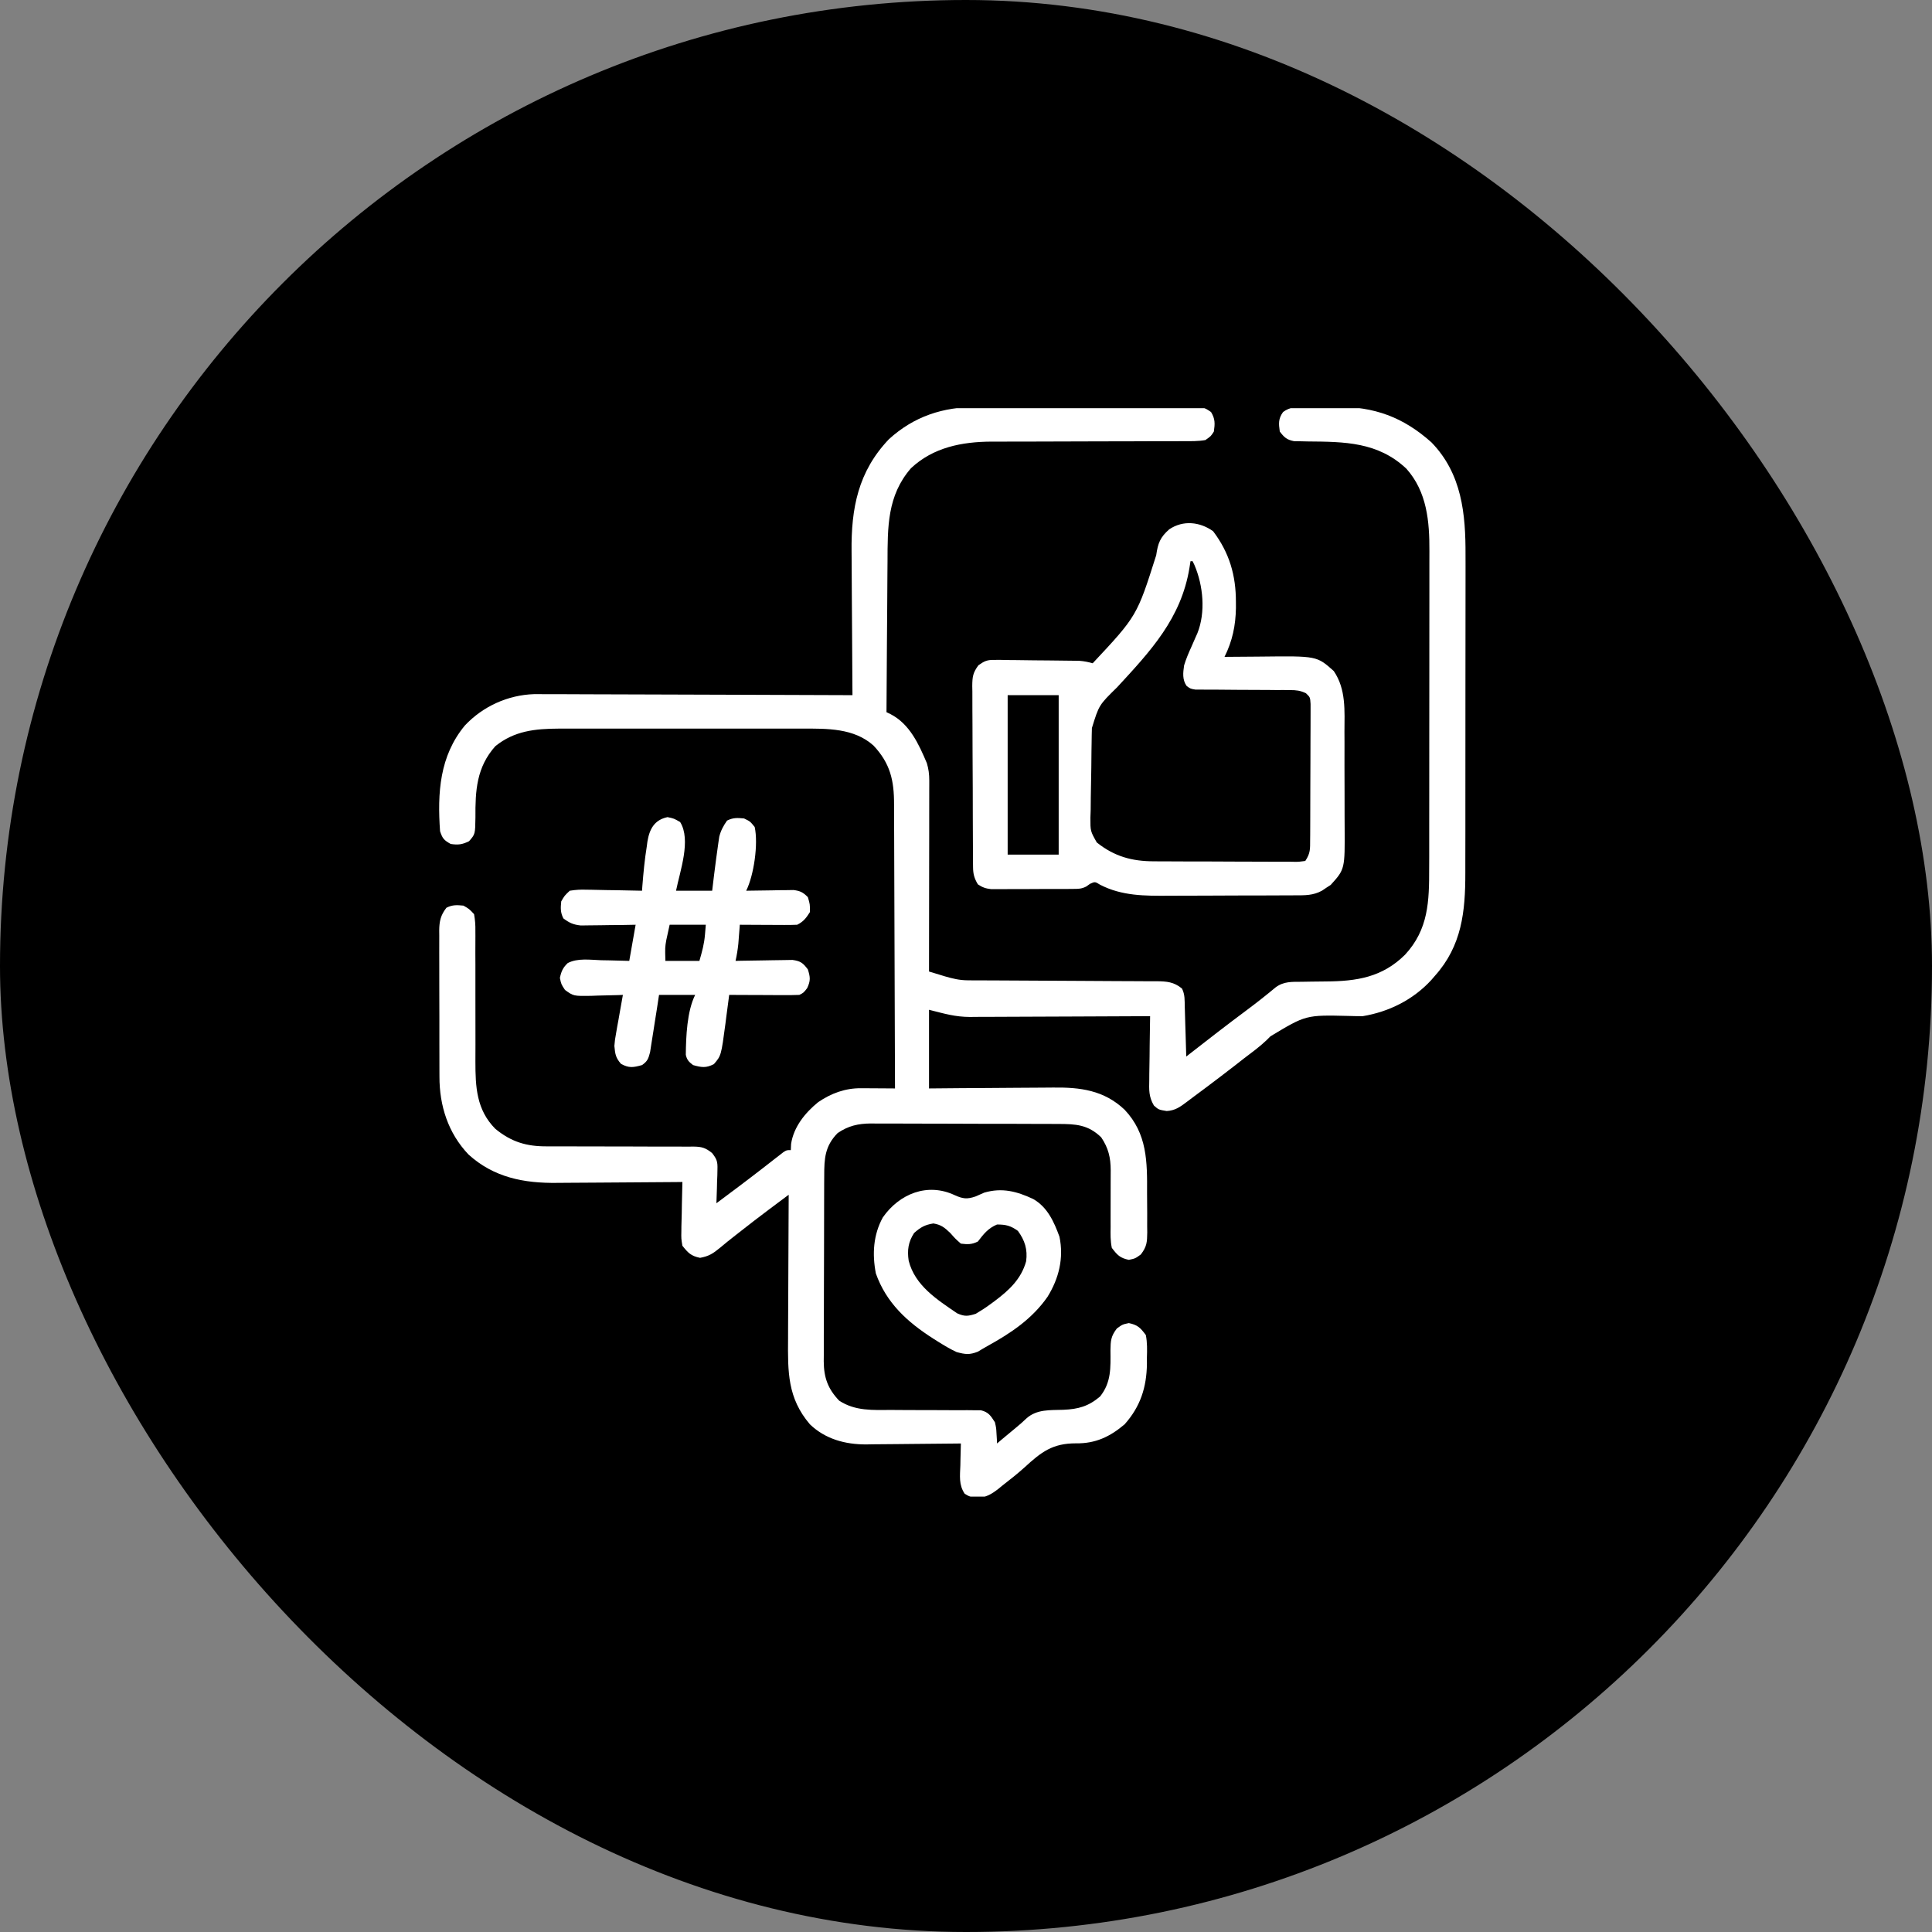 <svg width="71" height="71" viewBox="0 0 71 71" fill="none" xmlns="http://www.w3.org/2000/svg">
<rect x="0" y="0" width="71" height="71" fill="#808080" stroke="none"/>
<rect width="71" height="71" rx="35.5" fill="black"/>
<g clip-path="url(#clip0_2054_118)">
<path d="M35.893 14.959C35.984 14.959 36.075 14.958 36.169 14.958C36.466 14.956 36.763 14.957 37.061 14.958C37.269 14.958 37.477 14.958 37.685 14.957C38.119 14.957 38.553 14.958 38.987 14.959C39.488 14.961 39.989 14.96 40.49 14.959C40.922 14.957 41.354 14.957 41.786 14.958C42.044 14.958 42.301 14.958 42.559 14.957C42.845 14.957 43.131 14.958 43.417 14.959C43.502 14.959 43.587 14.958 43.674 14.957C44.244 14.964 44.244 14.964 44.505 15.142C44.659 15.395 44.651 15.569 44.609 15.859C44.501 16.03 44.501 16.03 44.297 16.172C44.03 16.219 43.765 16.214 43.494 16.212C43.413 16.212 43.331 16.213 43.247 16.214C42.977 16.215 42.707 16.215 42.436 16.214C42.248 16.215 42.06 16.216 41.872 16.217C41.375 16.219 40.879 16.22 40.382 16.22C39.59 16.221 38.798 16.224 38.005 16.227C37.73 16.229 37.454 16.228 37.178 16.228C37.007 16.229 36.835 16.229 36.664 16.23C36.589 16.23 36.513 16.229 36.435 16.229C35.349 16.235 34.296 16.439 33.478 17.207C32.601 18.213 32.62 19.38 32.616 20.64C32.615 20.8 32.613 20.96 32.612 21.12C32.608 21.538 32.606 21.957 32.604 22.375C32.602 22.803 32.598 23.231 32.594 23.659C32.588 24.496 32.582 25.334 32.578 26.172C32.627 26.195 32.675 26.219 32.725 26.243C33.432 26.607 33.766 27.349 34.062 28.047C34.126 28.262 34.15 28.452 34.15 28.676C34.15 28.769 34.15 28.769 34.15 28.864C34.15 28.932 34.15 28.999 34.149 29.069C34.149 29.14 34.149 29.212 34.149 29.286C34.149 29.523 34.149 29.759 34.148 29.996C34.148 30.16 34.148 30.325 34.148 30.489C34.148 30.921 34.147 31.353 34.146 31.785C34.145 32.226 34.145 32.667 34.144 33.108C34.144 33.973 34.142 34.838 34.141 35.703C34.264 35.74 34.388 35.778 34.512 35.815C34.581 35.836 34.649 35.857 34.72 35.879C35.01 35.963 35.263 36.025 35.566 36.026C35.664 36.027 35.664 36.027 35.765 36.028C35.836 36.028 35.907 36.028 35.981 36.028C36.056 36.028 36.132 36.029 36.21 36.029C36.374 36.03 36.538 36.031 36.702 36.031C36.962 36.032 37.222 36.033 37.481 36.035C38.22 36.04 38.958 36.044 39.697 36.047C40.148 36.048 40.6 36.051 41.052 36.055C41.224 36.056 41.396 36.056 41.568 36.057C41.809 36.057 42.05 36.059 42.29 36.061C42.361 36.061 42.432 36.061 42.506 36.06C42.879 36.065 43.136 36.082 43.437 36.328C43.551 36.554 43.533 36.76 43.54 37.012C43.542 37.064 43.544 37.116 43.545 37.169C43.55 37.335 43.555 37.5 43.559 37.666C43.563 37.778 43.566 37.89 43.57 38.002C43.578 38.278 43.586 38.553 43.594 38.828C43.648 38.786 43.648 38.786 43.703 38.742C44.403 38.195 45.106 37.651 45.819 37.12C46.181 36.851 46.534 36.572 46.881 36.283C47.179 36.062 47.482 36.082 47.837 36.08C47.953 36.078 48.069 36.076 48.184 36.074C48.366 36.072 48.547 36.069 48.729 36.068C49.861 36.06 50.797 35.915 51.633 35.087C52.498 34.154 52.523 33.121 52.521 31.91C52.522 31.771 52.522 31.632 52.523 31.493C52.524 31.118 52.524 30.742 52.523 30.367C52.523 30.053 52.524 29.739 52.524 29.425C52.525 28.683 52.525 27.942 52.525 27.2C52.524 26.437 52.525 25.674 52.527 24.91C52.528 24.254 52.529 23.597 52.528 22.94C52.528 22.548 52.528 22.157 52.529 21.765C52.53 21.396 52.53 21.028 52.529 20.66C52.529 20.525 52.529 20.39 52.53 20.256C52.535 19.164 52.443 18.075 51.682 17.222C50.635 16.239 49.411 16.234 48.059 16.223C47.928 16.22 47.928 16.22 47.794 16.217C47.715 16.215 47.636 16.214 47.554 16.213C47.288 16.161 47.194 16.073 47.031 15.859C46.989 15.561 46.975 15.392 47.151 15.142C47.414 14.948 47.65 14.954 47.965 14.956C48.026 14.955 48.087 14.955 48.15 14.954C48.279 14.954 48.408 14.954 48.538 14.955C48.732 14.956 48.925 14.953 49.119 14.95C50.501 14.943 51.562 15.325 52.605 16.257C53.724 17.41 53.864 18.886 53.857 20.406C53.857 20.545 53.858 20.685 53.858 20.824C53.859 21.2 53.858 21.576 53.857 21.951C53.856 22.346 53.856 22.741 53.856 23.136C53.857 23.798 53.856 24.461 53.854 25.123C53.853 25.888 53.852 26.652 53.853 27.416C53.853 28.154 53.853 28.892 53.852 29.629C53.852 29.942 53.852 30.255 53.852 30.568C53.852 30.936 53.851 31.305 53.85 31.674C53.85 31.808 53.849 31.943 53.85 32.078C53.852 33.503 53.721 34.757 52.734 35.859C52.688 35.913 52.641 35.967 52.593 36.022C51.929 36.742 51.04 37.185 50.078 37.344C49.903 37.344 49.729 37.341 49.554 37.335C47.991 37.298 47.991 37.298 46.688 38.084C46.643 38.129 46.597 38.174 46.551 38.221C46.287 38.473 45.993 38.686 45.703 38.906C45.585 38.998 45.468 39.09 45.35 39.182C45.01 39.446 44.666 39.707 44.321 39.966C44.272 40.003 44.222 40.04 44.171 40.078C44.077 40.149 43.983 40.219 43.888 40.288C43.793 40.359 43.698 40.43 43.604 40.502C43.358 40.687 43.184 40.81 42.876 40.83C42.578 40.781 42.578 40.781 42.405 40.627C42.215 40.304 42.226 40.053 42.235 39.686C42.235 39.619 42.236 39.552 42.236 39.483C42.238 39.269 42.242 39.056 42.246 38.843C42.248 38.698 42.249 38.553 42.25 38.408C42.254 38.053 42.259 37.698 42.266 37.344C42.178 37.344 42.09 37.345 41.999 37.345C41.167 37.35 40.335 37.353 39.503 37.356C39.075 37.357 38.647 37.359 38.219 37.361C37.806 37.364 37.393 37.365 36.98 37.366C36.822 37.366 36.665 37.367 36.508 37.368C36.287 37.37 36.066 37.37 35.844 37.37C35.748 37.371 35.748 37.371 35.651 37.373C35.093 37.37 34.718 37.254 34.141 37.109C34.141 38.063 34.141 39.017 34.141 40C34.542 39.996 34.944 39.993 35.358 39.989C35.614 39.987 35.87 39.986 36.126 39.985C36.531 39.983 36.937 39.981 37.342 39.976C37.669 39.973 37.997 39.971 38.324 39.97C38.448 39.97 38.572 39.968 38.697 39.967C39.697 39.954 40.571 40.064 41.328 40.781C42.163 41.663 42.161 42.696 42.154 43.844C42.153 44.093 42.156 44.341 42.159 44.589C42.159 44.748 42.159 44.907 42.158 45.065C42.159 45.139 42.16 45.213 42.161 45.289C42.156 45.647 42.148 45.809 41.925 46.101C41.719 46.25 41.719 46.25 41.484 46.299C41.159 46.231 41.06 46.123 40.859 45.859C40.805 45.603 40.81 45.352 40.815 45.091C40.814 44.98 40.814 44.98 40.814 44.866C40.812 44.629 40.814 44.392 40.815 44.155C40.817 43.919 40.817 43.683 40.816 43.447C40.815 43.3 40.816 43.153 40.818 43.007C40.816 42.538 40.733 42.188 40.469 41.797C39.988 41.329 39.531 41.305 38.893 41.305C38.813 41.305 38.733 41.304 38.651 41.304C38.387 41.302 38.123 41.302 37.86 41.302C37.676 41.301 37.492 41.301 37.309 41.3C36.924 41.299 36.539 41.299 36.154 41.299C35.661 41.299 35.169 41.297 34.676 41.294C34.297 41.292 33.918 41.292 33.539 41.292C33.357 41.292 33.175 41.291 32.994 41.29C32.74 41.289 32.485 41.289 32.231 41.29C32.157 41.289 32.082 41.288 32.005 41.287C31.533 41.292 31.176 41.372 30.781 41.641C30.315 42.119 30.289 42.573 30.29 43.209C30.289 43.288 30.289 43.367 30.288 43.449C30.287 43.71 30.286 43.971 30.286 44.232C30.286 44.414 30.285 44.596 30.285 44.778C30.284 45.159 30.283 45.54 30.283 45.922C30.283 46.41 30.281 46.897 30.279 47.385C30.277 47.761 30.276 48.136 30.277 48.512C30.276 48.692 30.276 48.872 30.274 49.051C30.273 49.303 30.273 49.555 30.274 49.807C30.273 49.881 30.273 49.955 30.272 50.031C30.277 50.629 30.424 51.04 30.84 51.474C31.431 51.861 32.077 51.818 32.76 51.815C32.963 51.817 33.166 51.818 33.369 51.819C33.688 51.821 34.006 51.821 34.325 51.821C34.633 51.82 34.942 51.823 35.25 51.825C35.346 51.824 35.441 51.824 35.54 51.823C35.628 51.824 35.717 51.825 35.808 51.826C35.925 51.826 35.925 51.826 36.044 51.826C36.327 51.893 36.408 52.026 36.562 52.266C36.61 52.474 36.61 52.474 36.621 52.681C36.625 52.749 36.63 52.819 36.634 52.89C36.636 52.941 36.638 52.993 36.641 53.047C36.733 52.969 36.733 52.969 36.826 52.89C36.996 52.747 37.166 52.605 37.338 52.465C37.468 52.357 37.597 52.247 37.718 52.129C38.1 51.783 38.588 51.826 39.076 51.809C39.629 51.786 40 51.682 40.426 51.322C40.842 50.803 40.814 50.259 40.809 49.625C40.815 49.271 40.822 49.112 41.043 48.822C41.25 48.672 41.25 48.672 41.484 48.623C41.812 48.691 41.908 48.794 42.109 49.062C42.164 49.342 42.157 49.614 42.148 49.897C42.149 50.008 42.149 50.008 42.149 50.121C42.137 50.985 41.909 51.693 41.328 52.344C40.789 52.803 40.25 53.053 39.542 53.042C38.681 53.04 38.267 53.359 37.65 53.927C37.39 54.161 37.117 54.376 36.841 54.59C36.791 54.631 36.741 54.672 36.69 54.714C36.437 54.91 36.244 55.027 35.92 55.045C35.625 55 35.625 55 35.451 54.893C35.23 54.565 35.279 54.233 35.293 53.847C35.294 53.771 35.296 53.694 35.297 53.615C35.301 53.425 35.306 53.236 35.312 53.047C35.261 53.047 35.21 53.048 35.157 53.049C34.623 53.056 34.088 53.06 33.553 53.064C33.353 53.066 33.154 53.068 32.955 53.07C32.668 53.074 32.38 53.076 32.093 53.077C32.005 53.079 31.916 53.081 31.825 53.082C31.06 53.082 30.33 52.887 29.765 52.344C28.938 51.378 28.951 50.411 28.961 49.201C28.962 49.048 28.962 48.895 28.962 48.742C28.963 48.341 28.965 47.941 28.968 47.541C28.971 47.131 28.972 46.721 28.973 46.312C28.975 45.51 28.979 44.708 28.984 43.906C28.788 44.053 28.592 44.199 28.396 44.346C28.314 44.407 28.314 44.407 28.23 44.47C27.866 44.743 27.506 45.021 27.148 45.303C27.103 45.338 27.058 45.373 27.012 45.409C26.823 45.557 26.636 45.706 26.453 45.861C26.199 46.069 26.056 46.164 25.727 46.225C25.393 46.156 25.29 46.046 25.078 45.781C25.034 45.522 25.034 45.522 25.04 45.23C25.04 45.179 25.041 45.127 25.041 45.074C25.044 44.911 25.049 44.748 25.054 44.585C25.055 44.474 25.057 44.363 25.059 44.251C25.063 43.98 25.07 43.709 25.078 43.437C25.008 43.438 24.938 43.439 24.865 43.44C24.2 43.446 23.535 43.45 22.869 43.454C22.527 43.455 22.185 43.457 21.843 43.461C21.513 43.464 21.182 43.466 20.851 43.467C20.726 43.468 20.6 43.469 20.475 43.47C19.255 43.486 18.147 43.273 17.217 42.427C16.469 41.642 16.147 40.632 16.15 39.565C16.15 39.503 16.149 39.44 16.149 39.375C16.148 39.17 16.148 38.966 16.148 38.761C16.148 38.617 16.148 38.474 16.147 38.331C16.147 38.031 16.147 37.732 16.147 37.432C16.148 37.049 16.146 36.665 16.144 36.282C16.143 35.986 16.143 35.691 16.143 35.395C16.143 35.253 16.143 35.112 16.142 34.971C16.141 34.773 16.142 34.576 16.143 34.378C16.142 34.32 16.142 34.262 16.141 34.202C16.144 33.856 16.192 33.634 16.406 33.359C16.629 33.248 16.784 33.257 17.031 33.281C17.239 33.4 17.239 33.4 17.422 33.594C17.46 33.815 17.474 33.99 17.47 34.212C17.47 34.274 17.47 34.336 17.471 34.4C17.472 34.605 17.47 34.81 17.469 35.015C17.469 35.158 17.47 35.301 17.471 35.444C17.472 35.821 17.472 36.198 17.471 36.575C17.47 37.177 17.471 37.779 17.473 38.381C17.474 38.59 17.473 38.8 17.471 39.009C17.471 39.944 17.508 40.782 18.203 41.484C18.788 41.964 19.348 42.134 20.104 42.128C20.167 42.128 20.23 42.128 20.294 42.128C20.429 42.129 20.564 42.129 20.7 42.128C20.914 42.128 21.128 42.129 21.342 42.13C21.951 42.133 22.559 42.134 23.168 42.133C23.541 42.133 23.913 42.134 24.286 42.137C24.428 42.137 24.57 42.137 24.712 42.136C24.91 42.135 25.108 42.136 25.306 42.138C25.365 42.137 25.423 42.136 25.483 42.136C25.792 42.141 25.925 42.178 26.169 42.374C26.346 42.601 26.375 42.692 26.366 42.975C26.365 43.048 26.364 43.121 26.362 43.196C26.359 43.27 26.356 43.346 26.352 43.423C26.351 43.499 26.349 43.576 26.347 43.654C26.343 43.843 26.336 44.031 26.328 44.219C26.509 44.084 26.689 43.949 26.87 43.813C26.925 43.772 26.981 43.73 27.038 43.688C27.344 43.458 27.649 43.227 27.951 42.993C28.011 42.946 28.071 42.9 28.133 42.852C28.25 42.761 28.367 42.67 28.483 42.579C28.563 42.518 28.563 42.518 28.644 42.455C28.691 42.418 28.738 42.382 28.786 42.344C28.906 42.266 28.906 42.266 29.062 42.266C29.066 42.191 29.069 42.117 29.072 42.041C29.165 41.415 29.588 40.894 30.066 40.505C30.547 40.177 31.058 39.989 31.639 39.992C31.712 39.992 31.785 39.993 31.86 39.993C31.936 39.994 32.012 39.994 32.09 39.995C32.166 39.995 32.243 39.996 32.323 39.996C32.512 39.997 32.701 39.998 32.891 40C32.888 38.525 32.883 37.05 32.876 35.575C32.873 34.89 32.87 34.205 32.869 33.52C32.868 32.923 32.866 32.326 32.863 31.728C32.861 31.412 32.86 31.096 32.86 30.78C32.86 30.483 32.858 30.185 32.856 29.887C32.855 29.778 32.855 29.669 32.856 29.56C32.859 28.676 32.714 28.053 32.102 27.4C31.386 26.754 30.39 26.774 29.481 26.776C29.376 26.776 29.271 26.776 29.166 26.776C28.882 26.775 28.599 26.775 28.316 26.776C28.019 26.776 27.721 26.776 27.423 26.776C26.924 26.775 26.424 26.776 25.924 26.776C25.349 26.777 24.773 26.777 24.197 26.776C23.7 26.775 23.204 26.775 22.708 26.776C22.412 26.776 22.116 26.776 21.821 26.776C21.543 26.775 21.265 26.775 20.987 26.776C20.837 26.776 20.688 26.776 20.538 26.776C19.664 26.78 18.902 26.857 18.203 27.422C17.513 28.195 17.465 29.052 17.472 30.043C17.463 30.655 17.463 30.655 17.238 30.914C16.987 31.037 16.839 31.057 16.562 31.015C16.317 30.877 16.262 30.818 16.172 30.547C16.072 29.14 16.152 27.786 17.085 26.66C17.75 25.954 18.665 25.541 19.631 25.509C19.85 25.507 20.068 25.509 20.286 25.511C20.407 25.511 20.528 25.511 20.649 25.511C20.975 25.511 21.3 25.513 21.626 25.515C21.968 25.517 22.309 25.517 22.651 25.518C23.296 25.518 23.942 25.521 24.587 25.524C25.323 25.528 26.058 25.529 26.793 25.531C28.305 25.534 29.816 25.54 31.328 25.547C31.327 25.466 31.327 25.386 31.326 25.303C31.32 24.54 31.315 23.777 31.312 23.014C31.31 22.622 31.308 22.23 31.304 21.838C31.301 21.458 31.299 21.079 31.298 20.699C31.298 20.556 31.297 20.412 31.295 20.268C31.277 18.682 31.534 17.329 32.669 16.139C33.589 15.301 34.66 14.95 35.893 14.959Z" fill="white"/>
<path d="M44.58 19.521C45.18 20.312 45.421 21.146 45.419 22.124C45.419 22.231 45.419 22.231 45.42 22.341C45.409 22.988 45.291 23.557 45 24.14C45.07 24.14 45.14 24.139 45.213 24.138C45.479 24.135 45.746 24.133 46.012 24.132C46.126 24.131 46.24 24.13 46.355 24.129C48.394 24.105 48.394 24.105 49.016 24.661C49.474 25.335 49.41 26.125 49.408 26.904C49.409 27.036 49.409 27.168 49.41 27.3C49.41 27.576 49.41 27.851 49.409 28.127C49.408 28.479 49.41 28.83 49.412 29.182C49.414 29.454 49.414 29.726 49.413 29.998C49.413 30.128 49.414 30.258 49.415 30.387C49.425 31.942 49.425 31.942 48.903 32.52C48.851 32.553 48.798 32.587 48.745 32.622C48.692 32.657 48.64 32.693 48.586 32.73C48.259 32.911 47.951 32.903 47.589 32.903C47.526 32.903 47.464 32.904 47.399 32.904C47.192 32.905 46.984 32.906 46.777 32.906C46.633 32.907 46.488 32.907 46.343 32.908C46.04 32.908 45.736 32.909 45.433 32.909C45.046 32.91 44.659 32.911 44.272 32.914C43.973 32.915 43.674 32.916 43.375 32.916C43.233 32.916 43.09 32.917 42.947 32.918C42.07 32.923 41.229 32.928 40.429 32.514C40.24 32.397 40.24 32.397 40.058 32.48C39.99 32.529 39.99 32.529 39.921 32.578C39.739 32.669 39.632 32.666 39.43 32.667C39.36 32.668 39.291 32.668 39.219 32.669C39.144 32.669 39.069 32.669 38.992 32.669C38.915 32.669 38.838 32.67 38.758 32.67C38.595 32.67 38.432 32.671 38.269 32.67C38.019 32.671 37.769 32.672 37.519 32.674C37.361 32.674 37.202 32.674 37.044 32.674C36.969 32.675 36.894 32.675 36.817 32.676C36.747 32.675 36.677 32.675 36.605 32.675C36.513 32.675 36.513 32.675 36.42 32.675C36.222 32.653 36.103 32.611 35.937 32.5C35.806 32.283 35.761 32.12 35.759 31.868C35.759 31.805 35.758 31.742 35.757 31.677C35.757 31.608 35.757 31.54 35.757 31.47C35.756 31.397 35.756 31.324 35.755 31.25C35.753 31.01 35.752 30.77 35.752 30.53C35.751 30.363 35.75 30.196 35.75 30.03C35.748 29.68 35.748 29.33 35.748 28.981C35.747 28.533 35.744 28.085 35.741 27.637C35.738 27.292 35.738 26.948 35.738 26.604C35.737 26.438 35.736 26.273 35.735 26.108C35.733 25.877 35.733 25.646 35.734 25.415C35.733 25.347 35.732 25.279 35.73 25.208C35.734 24.872 35.751 24.728 35.956 24.449C36.182 24.289 36.276 24.248 36.548 24.251C36.62 24.251 36.693 24.251 36.767 24.25C36.883 24.253 36.883 24.253 37.002 24.256C37.082 24.256 37.162 24.256 37.245 24.257C37.501 24.259 37.756 24.263 38.012 24.267C38.185 24.269 38.357 24.27 38.53 24.271C38.846 24.273 39.161 24.276 39.477 24.282C39.572 24.283 39.572 24.283 39.669 24.285C39.84 24.297 39.991 24.328 40.156 24.375C41.783 22.635 41.783 22.635 42.49 20.405C42.553 19.964 42.634 19.748 42.968 19.453C43.478 19.108 44.096 19.176 44.58 19.521ZM43.75 20.625C43.731 20.745 43.731 20.745 43.712 20.868C43.407 22.726 42.29 23.918 41.053 25.258C40.387 25.91 40.387 25.91 40.127 26.755C40.125 26.842 40.122 26.929 40.12 27.019C40.119 27.114 40.117 27.208 40.116 27.306C40.114 27.403 40.113 27.5 40.111 27.6C40.109 27.806 40.107 28.012 40.105 28.218C40.104 28.429 40.1 28.639 40.094 28.85C40.087 29.154 40.084 29.458 40.082 29.762C40.078 29.856 40.075 29.95 40.072 30.046C40.07 30.543 40.07 30.543 40.307 30.961C40.95 31.472 41.592 31.652 42.405 31.653C42.465 31.653 42.525 31.654 42.587 31.654C42.784 31.655 42.982 31.656 43.179 31.656C43.317 31.657 43.454 31.657 43.592 31.658C43.879 31.659 44.167 31.659 44.454 31.659C44.823 31.66 45.193 31.662 45.562 31.664C45.845 31.665 46.129 31.666 46.412 31.666C46.548 31.666 46.685 31.667 46.821 31.668C47.011 31.669 47.2 31.669 47.39 31.668C47.475 31.669 47.475 31.669 47.562 31.671C47.734 31.672 47.734 31.672 47.968 31.64C48.162 31.35 48.145 31.2 48.147 30.852C48.148 30.796 48.148 30.74 48.149 30.683C48.15 30.497 48.151 30.312 48.151 30.127C48.151 29.998 48.152 29.869 48.152 29.741C48.153 29.471 48.154 29.201 48.154 28.931C48.154 28.585 48.156 28.239 48.158 27.893C48.16 27.628 48.16 27.362 48.16 27.096C48.16 26.968 48.161 26.841 48.162 26.713C48.164 26.535 48.163 26.357 48.163 26.178C48.163 26.077 48.163 25.976 48.163 25.871C48.147 25.623 48.147 25.623 47.991 25.475C47.782 25.376 47.639 25.361 47.407 25.36C47.327 25.36 47.246 25.359 47.163 25.358C47.033 25.358 47.033 25.358 46.901 25.359C46.812 25.358 46.723 25.357 46.631 25.356C46.249 25.352 45.867 25.352 45.486 25.351C45.207 25.349 44.929 25.347 44.65 25.344C44.52 25.344 44.52 25.344 44.388 25.345C44.267 25.344 44.267 25.344 44.144 25.342C44.073 25.342 44.003 25.342 43.93 25.342C43.75 25.312 43.75 25.312 43.61 25.211C43.444 24.978 43.476 24.723 43.515 24.453C43.586 24.216 43.682 23.994 43.784 23.769C43.834 23.654 43.885 23.539 43.935 23.424C43.969 23.349 43.969 23.349 44.003 23.272C44.313 22.499 44.216 21.514 43.896 20.766C43.873 20.72 43.851 20.673 43.828 20.625C43.802 20.625 43.776 20.625 43.75 20.625ZM37.031 25.547C37.031 27.48 37.031 29.414 37.031 31.406C37.65 31.406 38.268 31.406 38.906 31.406C38.906 29.473 38.906 27.539 38.906 25.547C38.287 25.547 37.668 25.547 37.031 25.547Z" fill="white"/>
<path d="M24.531 30.029C24.766 30.078 24.766 30.078 24.995 30.21C25.406 30.87 24.989 32.01 24.844 32.734C25.282 32.734 25.72 32.734 26.172 32.734C26.194 32.547 26.217 32.361 26.24 32.168C26.291 31.765 26.342 31.363 26.401 30.962C26.412 30.891 26.422 30.82 26.433 30.746C26.492 30.516 26.583 30.351 26.719 30.156C26.942 30.045 27.096 30.054 27.344 30.078C27.568 30.186 27.568 30.186 27.734 30.391C27.872 31.01 27.705 32.169 27.422 32.734C27.479 32.733 27.537 32.732 27.596 32.731C27.857 32.726 28.118 32.723 28.379 32.72C28.469 32.718 28.56 32.716 28.653 32.714C28.74 32.713 28.828 32.712 28.917 32.712C28.997 32.71 29.078 32.709 29.16 32.708C29.408 32.739 29.512 32.793 29.688 32.969C29.766 33.232 29.766 33.232 29.766 33.516C29.628 33.734 29.529 33.868 29.297 33.984C29.138 33.991 28.979 33.993 28.82 33.992C28.678 33.992 28.678 33.992 28.533 33.991C28.434 33.991 28.335 33.99 28.232 33.989C28.133 33.989 28.033 33.989 27.93 33.988C27.682 33.987 27.435 33.986 27.188 33.984C27.183 34.047 27.178 34.111 27.173 34.176C27.163 34.301 27.163 34.301 27.153 34.429C27.144 34.552 27.144 34.552 27.134 34.679C27.112 34.895 27.078 35.101 27.031 35.312C27.135 35.31 27.135 35.31 27.241 35.307C27.499 35.302 27.757 35.298 28.015 35.295C28.127 35.294 28.238 35.292 28.35 35.289C28.511 35.285 28.671 35.283 28.832 35.282C28.928 35.28 29.025 35.279 29.124 35.277C29.422 35.319 29.509 35.388 29.688 35.625C29.779 35.913 29.792 36.038 29.663 36.313C29.531 36.484 29.531 36.484 29.375 36.562C29.181 36.569 28.99 36.572 28.796 36.57C28.739 36.57 28.682 36.57 28.623 36.57C28.441 36.569 28.259 36.568 28.076 36.567C27.953 36.567 27.829 36.567 27.706 36.566C27.403 36.566 27.1 36.564 26.797 36.562C26.791 36.611 26.784 36.66 26.778 36.71C26.749 36.935 26.719 37.159 26.689 37.383C26.675 37.498 26.675 37.498 26.66 37.615C26.503 38.794 26.503 38.794 26.235 39.106C25.942 39.256 25.782 39.228 25.469 39.141C25.315 39.022 25.244 38.953 25.203 38.762C25.21 38.096 25.246 37.165 25.547 36.562C25.109 36.562 24.67 36.562 24.219 36.562C24.193 36.729 24.168 36.895 24.142 37.067C24.116 37.228 24.09 37.39 24.065 37.551C24.047 37.663 24.03 37.775 24.013 37.887C23.988 38.048 23.962 38.21 23.936 38.371C23.921 38.468 23.906 38.565 23.891 38.664C23.828 38.907 23.796 39 23.594 39.141C23.273 39.23 23.119 39.258 22.822 39.097C22.621 38.866 22.608 38.739 22.578 38.438C22.598 38.212 22.598 38.212 22.639 37.982C22.653 37.898 22.668 37.815 22.682 37.73C22.698 37.644 22.713 37.559 22.73 37.471C22.745 37.383 22.76 37.296 22.776 37.206C22.813 36.991 22.852 36.777 22.891 36.562C22.836 36.565 22.781 36.567 22.725 36.569C22.476 36.577 22.227 36.582 21.977 36.587C21.891 36.59 21.805 36.593 21.716 36.597C21.077 36.606 21.077 36.606 20.763 36.38C20.625 36.172 20.625 36.172 20.576 35.938C20.626 35.699 20.686 35.562 20.863 35.393C21.228 35.201 21.694 35.275 22.095 35.288C22.194 35.29 22.292 35.292 22.394 35.293C22.638 35.298 22.881 35.305 23.125 35.312C23.202 34.874 23.28 34.436 23.359 33.984C23.121 33.989 23.121 33.989 22.878 33.993C22.723 33.994 22.568 33.996 22.413 33.997C22.306 33.998 22.198 34 22.091 34.002C21.937 34.005 21.782 34.006 21.628 34.007C21.535 34.008 21.442 34.01 21.346 34.011C21.069 33.982 20.924 33.916 20.703 33.75C20.592 33.527 20.601 33.372 20.625 33.125C20.745 32.916 20.745 32.916 20.938 32.734C21.158 32.699 21.33 32.688 21.549 32.696C21.608 32.697 21.666 32.697 21.726 32.698C21.913 32.7 22.099 32.705 22.285 32.71C22.412 32.712 22.538 32.714 22.665 32.715C22.974 32.72 23.284 32.726 23.594 32.734C23.598 32.675 23.603 32.615 23.607 32.554C23.646 32.066 23.691 31.582 23.77 31.099C23.777 31.043 23.785 30.987 23.792 30.929C23.869 30.465 24.049 30.13 24.531 30.029ZM24.609 33.984C24.584 34.102 24.558 34.22 24.531 34.341C24.517 34.407 24.502 34.473 24.487 34.541C24.439 34.818 24.439 34.818 24.453 35.312C24.866 35.312 25.278 35.312 25.703 35.312C25.805 34.956 25.879 34.695 25.908 34.341C25.918 34.223 25.927 34.106 25.938 33.984C25.499 33.984 25.061 33.984 24.609 33.984Z" fill="white"/>
<path d="M35.083 43.921C35.382 44.056 35.537 44.077 35.849 43.97C35.957 43.923 36.064 43.876 36.172 43.828C36.825 43.638 37.366 43.781 37.968 44.062C38.496 44.364 38.734 44.9 38.935 45.449C39.099 46.24 38.912 46.986 38.496 47.657C37.937 48.463 37.15 48.991 36.305 49.457C36.181 49.526 36.058 49.6 35.936 49.673C35.629 49.795 35.474 49.774 35.156 49.688C34.918 49.578 34.699 49.446 34.477 49.307C34.416 49.268 34.354 49.23 34.291 49.19C33.347 48.586 32.569 47.881 32.187 46.797C32.05 46.085 32.091 45.382 32.444 44.738C33.053 43.868 34.086 43.452 35.083 43.921ZM33.593 45.312C33.378 45.641 33.336 45.943 33.393 46.328C33.624 47.247 34.438 47.76 35.176 48.264C35.452 48.387 35.571 48.372 35.859 48.281C36.051 48.168 36.223 48.057 36.401 47.925C36.449 47.89 36.497 47.854 36.547 47.818C37.078 47.419 37.526 47.011 37.71 46.352C37.768 45.916 37.663 45.585 37.407 45.234C37.138 45.043 36.97 45 36.64 45C36.313 45.137 36.149 45.347 35.937 45.625C35.712 45.738 35.562 45.733 35.312 45.703C35.112 45.527 35.112 45.527 34.922 45.312C34.709 45.11 34.592 45.011 34.301 44.961C33.987 45.012 33.832 45.1 33.593 45.312Z" fill="white"/>
</g>
<defs>
<clipPath id="clip0_2054_118">
<rect width="40" height="40" fill="white" transform="translate(15 15)"/>
</clipPath>
</defs>
</svg>
